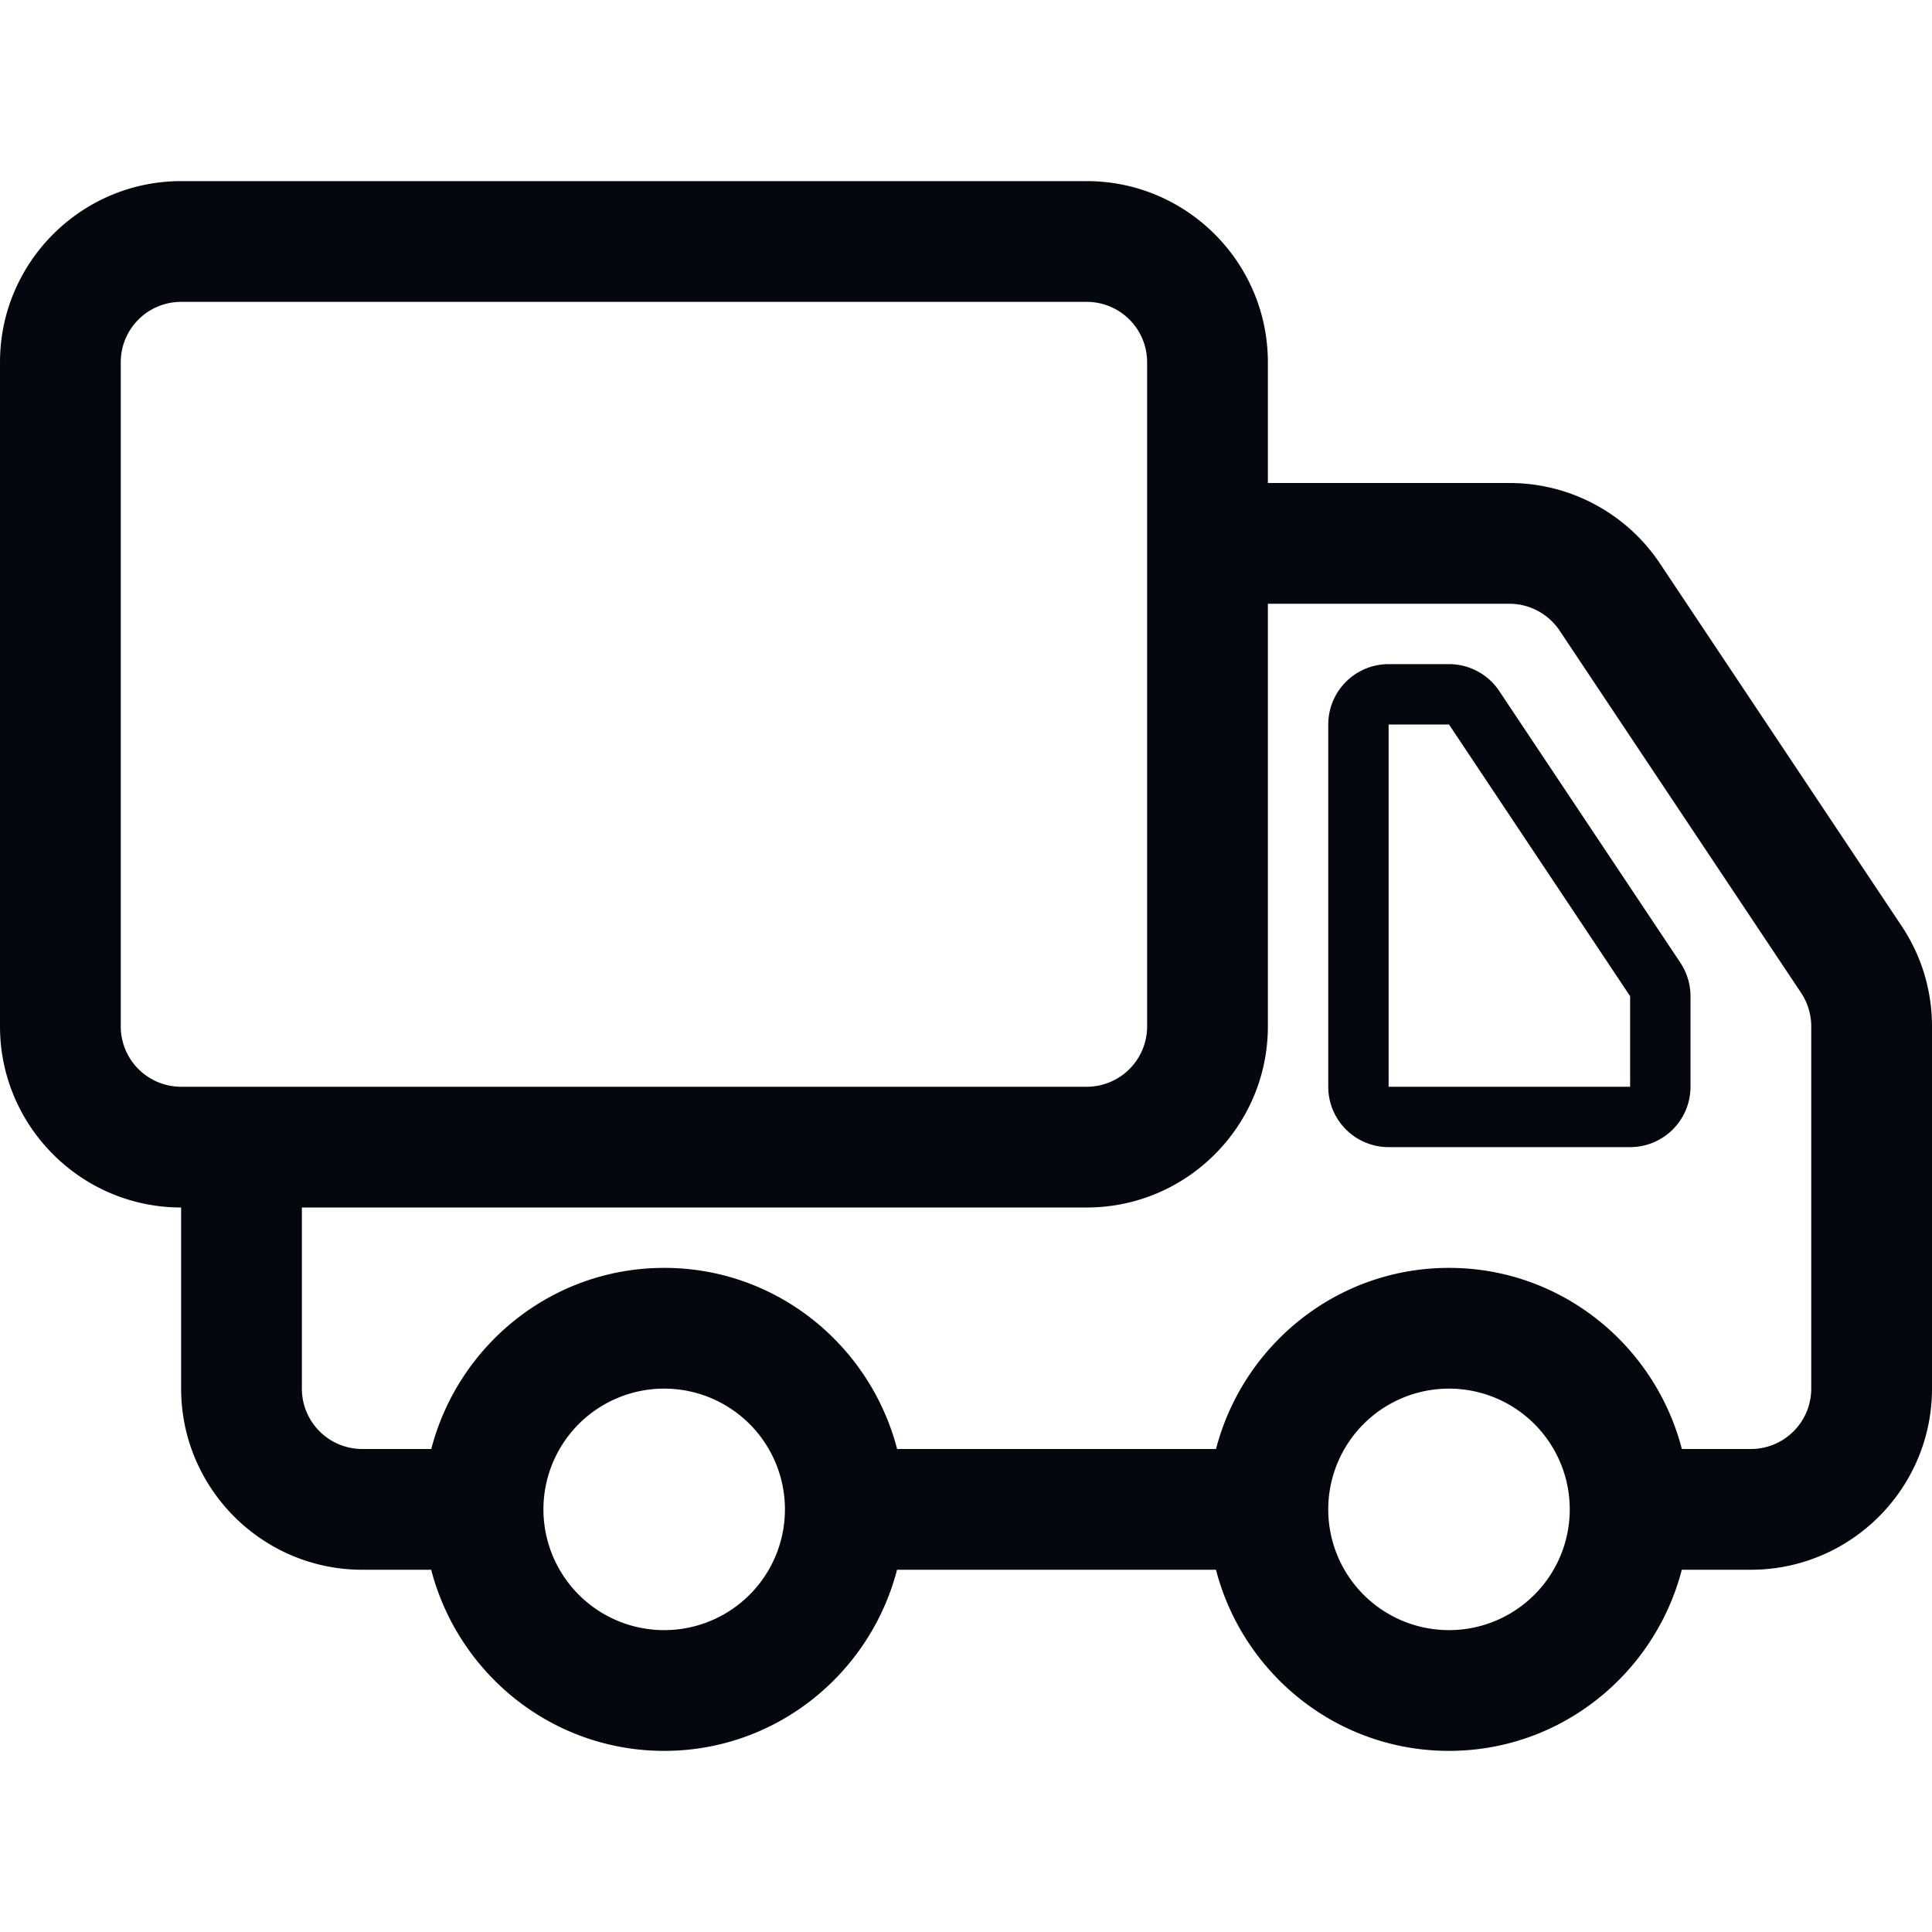 <svg viewBox="0 0 32 32" xml:space="preserve" xmlns="http://www.w3.org/2000/svg"><g fill="#05070f" class="fill-333332"><path d="M24.832 11.445A1.001 1.001 0 0 0 24 11h-1a1 1 0 0 0-1 1v6a1 1 0 0 0 1 1h4a1 1 0 0 0 1-1v-1.5c0-.197-.059-.391-.168-.555l-3-4.5zM27 18h-4v-6h1l3 4.5V18z"></path><path d="m31.496 15.336-4-6A2.995 2.995 0 0 0 25 8h-4V6c0-1.654-1.346-3-3-3H3C1.346 3 0 4.346 0 6v11c0 1.654 1.346 3 3 3v3c0 1.654 1.346 3 3 3h1.142c.447 1.721 2 3 3.859 3 1.857 0 3.41-1.279 3.857-3h5.282c.447 1.721 2 3 3.859 3 1.857 0 3.41-1.279 3.857-3H29c1.654 0 3-1.346 3-3v-6c0-.594-.174-1.17-.504-1.664zM3 18a1 1 0 0 1-1-1V6a1 1 0 0 1 1-1h15a1 1 0 0 1 1 1v11a1 1 0 0 1-1 1H3zm8.001 9a2 2 0 1 1 0-4 2 2 0 0 1 0 4zM24 27a2 2 0 1 1 0-4 2 2 0 0 1 0 4zm6-4a1 1 0 0 1-1 1h-1.143c-.447-1.721-2-3-3.857-3-1.859 0-3.412 1.279-3.859 3h-5.282c-.447-1.721-2-3-3.857-3-1.859 0-3.412 1.279-3.859 3H6a1 1 0 0 1-1-1v-3h13c1.654 0 3-1.346 3-3v-7h4c.334 0 .646.167.832.445l4 6c.109.164.168.358.168.555v6z"></path></g></svg>